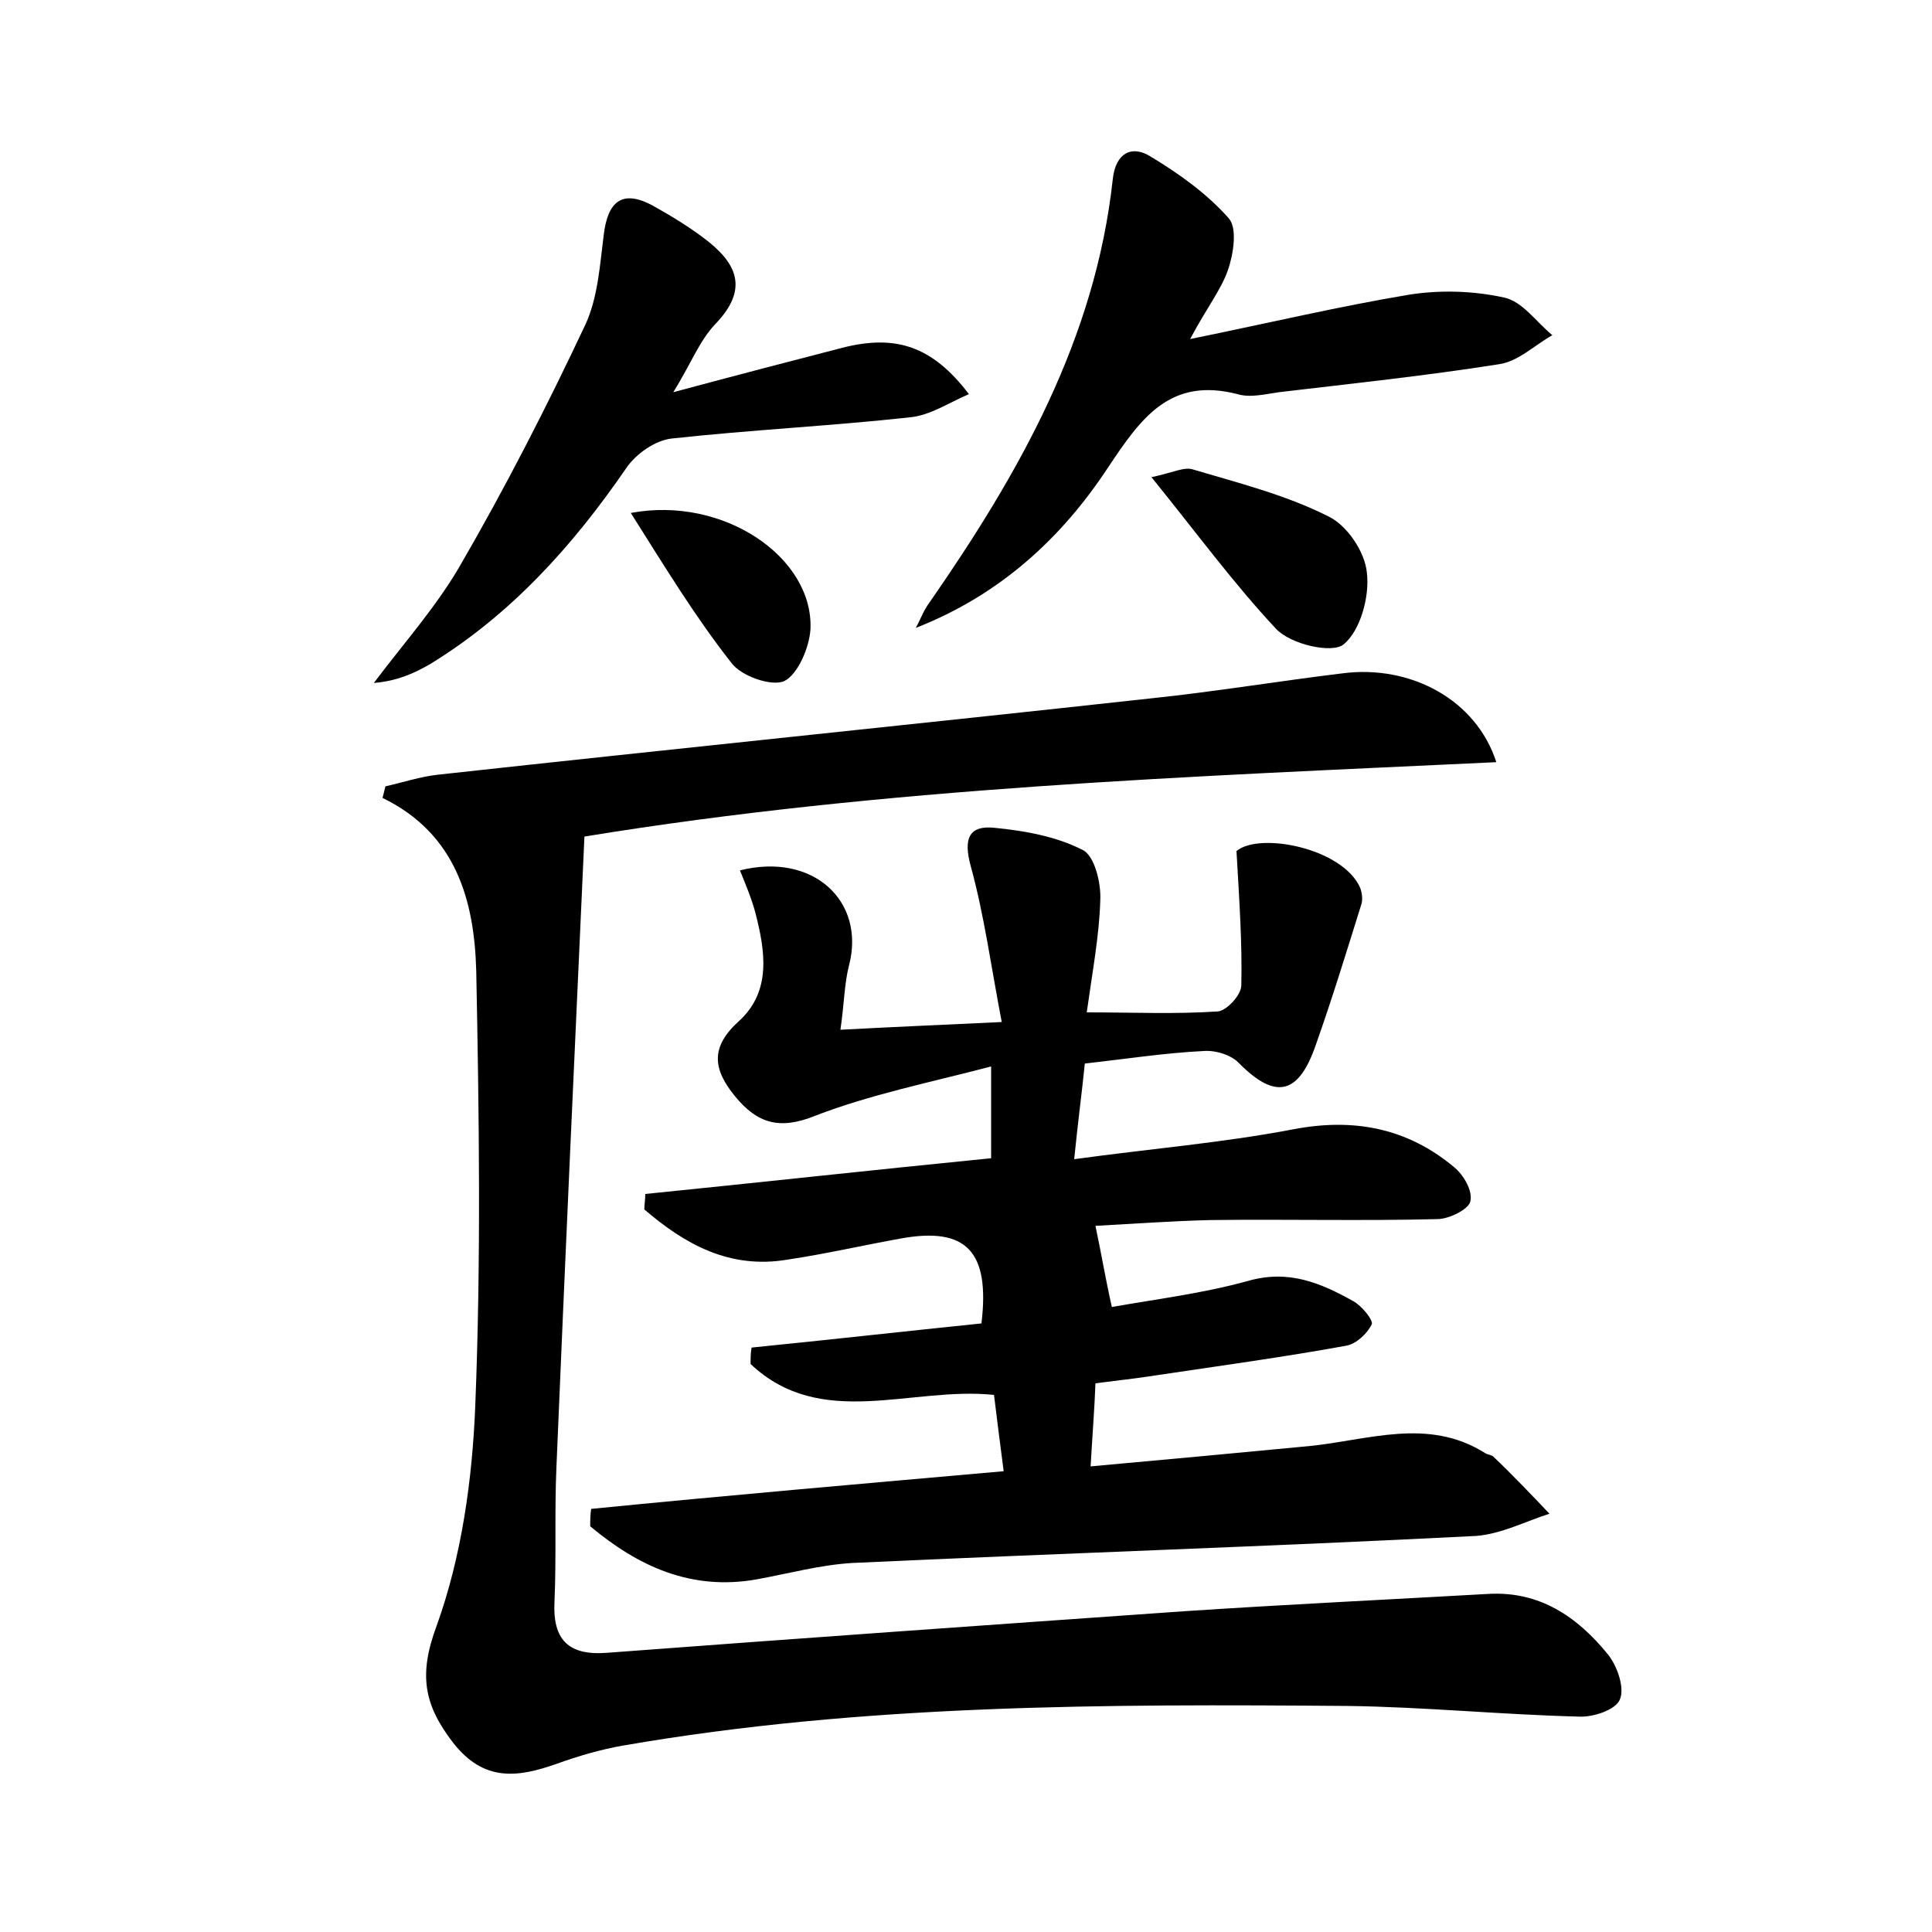 <?xml version="1.0" encoding="utf-8"?>
<!-- Generator: Adobe Illustrator 22.0.0, SVG Export Plug-In . SVG Version: 6.00 Build 0)  -->
<svg version="1.1" id="图层_1" xmlns="http://www.w3.org/2000/svg" xmlns:xlink="http://www.w3.org/1999/xlink" x="0px" y="0px"
	 viewBox="0 0 200 200" style="enable-background:new 0 0 200 200;" xml:space="preserve">
<style type="text/css">
	.st0{fill:#FFFFFF;}
</style>
<g>
	
	<path d="M103.9,152.3c-0.4-3.1-0.7-5.4-1-7.9c-8.6-0.9-17.9,3.7-25.2-3.2c0-0.6,0-1.1,0.1-1.7c8-0.8,16-1.7,23.8-2.5
		c0.9-7.5-1.6-10-8.3-8.8c-3.9,0.7-7.8,1.6-11.8,2.2c-6,1-10.6-1.6-14.8-5.2c0-0.5,0.1-1,0.1-1.6c11.9-1.2,23.7-2.5,35.8-3.7
		c0-2.9,0-5.6,0-9.5c-6.5,1.7-12.5,2.9-18.2,5.1c-3.7,1.5-6,0.8-8.3-2c-2.3-2.8-2.6-5.1,0.4-7.8c3.4-3.1,2.7-7.3,1.7-11.2
		c-0.4-1.5-1-2.9-1.6-4.4c7.6-1.9,13,3.2,11.3,9.8c-0.5,1.9-0.5,4-0.9,6.7c5.6-0.3,10.4-0.5,16.7-0.8c-1.1-5.7-1.8-11-3.2-16.1
		c-0.8-2.9-0.2-4.3,2.5-4c3.1,0.3,6.4,0.9,9.1,2.3c1.2,0.6,1.9,3.4,1.8,5.2c-0.1,3.6-0.8,7.3-1.4,11.6c4.8,0,9.2,0.2,13.6-0.1
		c0.9-0.1,2.4-1.7,2.4-2.7c0.1-4.3-0.2-8.7-0.5-13.9c2.4-2,11-0.3,12.8,3.8c0.2,0.5,0.3,1.3,0.1,1.8c-1.5,4.8-3,9.7-4.7,14.5
		c-1.8,5.2-4.2,5.6-7.9,1.9c-0.8-0.9-2.5-1.4-3.7-1.3c-4,0.2-7.9,0.8-12.3,1.3c-0.3,3-0.7,5.9-1.1,9.9c8-1.1,15.4-1.7,22.7-3.1
		c6.3-1.2,11.8-0.1,16.6,3.9c1,0.8,2,2.5,1.7,3.6c-0.2,0.8-2.2,1.8-3.4,1.8c-7.8,0.2-15.7,0-23.5,0.1c-4.1,0.1-8.2,0.4-11.9,0.6
		c0.6,2.8,1,5.3,1.7,8.4c4.5-0.8,9.4-1.4,14.1-2.7c4.2-1.2,7.5,0.2,10.9,2.1c0.9,0.5,2.1,2,1.9,2.4c-0.5,1-1.6,2-2.6,2.2
		c-6.6,1.2-13.2,2.1-19.9,3.1c-1.9,0.3-3.8,0.5-6.1,0.8c-0.1,2.7-0.3,5.1-0.5,8.6c7.8-0.7,15.2-1.4,22.6-2.1
		c6.1-0.6,12.3-3,18.2,0.7c0.3,0.2,0.7,0.2,0.9,0.4c2,1.9,3.9,3.9,5.8,5.9c-2.5,0.8-5,2.1-7.6,2.3c-21.5,1.1-43.1,1.8-64.6,2.8
		c-3.3,0.2-6.6,1.1-9.9,1.7c-6.8,1.2-12.3-1.4-17.2-5.5c0-0.6,0-1.2,0.1-1.8C75.3,154.8,89.2,153.6,103.9,152.3z"/>
	<path d="M39.9,81.4c1.8-0.4,3.6-1,5.4-1.2c24.6-2.7,49.2-5.2,73.8-7.9c6.7-0.7,13.3-1.8,19.9-2.6c7-0.9,13.8,2.7,15.9,9.2
		c-31.7,1.5-63.2,2.6-94.4,7.7c-1,22-2,43.7-2.9,65.3c-0.2,4.6,0,9.3-0.2,13.9c-0.2,3.9,1.4,5.6,5.4,5.3c19.9-1.5,39.8-2.9,59.7-4.3
		c10.5-0.7,21-1.2,31.6-1.8c5.3-0.3,9.2,2.4,12.3,6.2c1,1.2,1.8,3.5,1.3,4.7c-0.4,1.1-2.8,1.9-4.3,1.8c-8-0.2-16-1-23.9-1.1
		c-25.1-0.2-50.2-0.2-75,4.1c-2.3,0.4-4.7,1.1-6.9,1.9c-4,1.4-7.5,1.9-10.7-2.2c-3-3.9-3.6-7-1.7-12.1c2.6-7.2,3.7-15.2,4-22.8
		c0.6-15,0.4-30,0.1-45c-0.2-7.3-2.1-14.2-9.7-17.9C39.7,82.2,39.8,81.8,39.9,81.4z"/>
	<path d="M123.2,35.1c8.3-1.7,15.5-3.4,22.7-4.6c3.2-0.5,6.6-0.4,9.8,0.3c1.9,0.4,3.3,2.5,5,3.9c-1.8,1-3.5,2.7-5.5,3
		c-7.6,1.2-15.2,2-22.8,2.9c-1.4,0.2-3,0.6-4.3,0.2c-7-1.8-10,2.5-13.4,7.6c-4.8,7.3-11.2,13.2-19.9,16.6c0.5-0.9,0.8-1.8,1.4-2.6
		c9.3-13.4,17.2-27.3,19-43.9c0.3-2.7,2-3.5,3.9-2.3c3,1.8,5.9,3.9,8.1,6.4c0.9,1,0.5,3.7-0.1,5.4C126.4,30,124.9,31.9,123.2,35.1z"
		/>
	<path d="M69.7,40.6c6.7-1.8,12.1-3.2,17.5-4.6c5.5-1.4,9.3-0.2,13.1,4.8c-2.1,0.9-4,2.2-6.1,2.4c-8.2,0.9-16.5,1.3-24.7,2.2
		c-1.7,0.2-3.7,1.6-4.7,3.1c-5.5,8-11.9,15.1-20.2,20.2c-1.7,1-3.5,1.8-5.9,2c3-4,6.4-7.8,8.9-12.1c4.7-8.1,9-16.5,13-25
		c1.3-2.8,1.5-6.2,1.9-9.3c0.4-3.3,1.8-4.8,5.1-3c1.8,1,3.6,2.1,5.2,3.3c3.5,2.6,4.8,5.3,1.2,9C72.4,35.3,71.5,37.7,69.7,40.6z"/>
	<path d="M119.2,49.4c2.3-0.5,3.4-1.1,4.3-0.8c4.7,1.4,9.5,2.6,13.9,4.8c2,0.9,3.9,3.7,4.1,5.9c0.3,2.5-0.7,6-2.4,7.4
		c-1.2,1-5.5,0-7-1.6C127.7,60.4,123.9,55.2,119.2,49.4z"/>
	<path d="M65.3,53.1c9.6-1.8,18.9,4.6,18.6,12c-0.1,1.9-1.3,4.7-2.7,5.4c-1.3,0.6-4.5-0.5-5.5-1.9C72,63.9,68.9,58.8,65.3,53.1z"/>
</g>
</svg>
